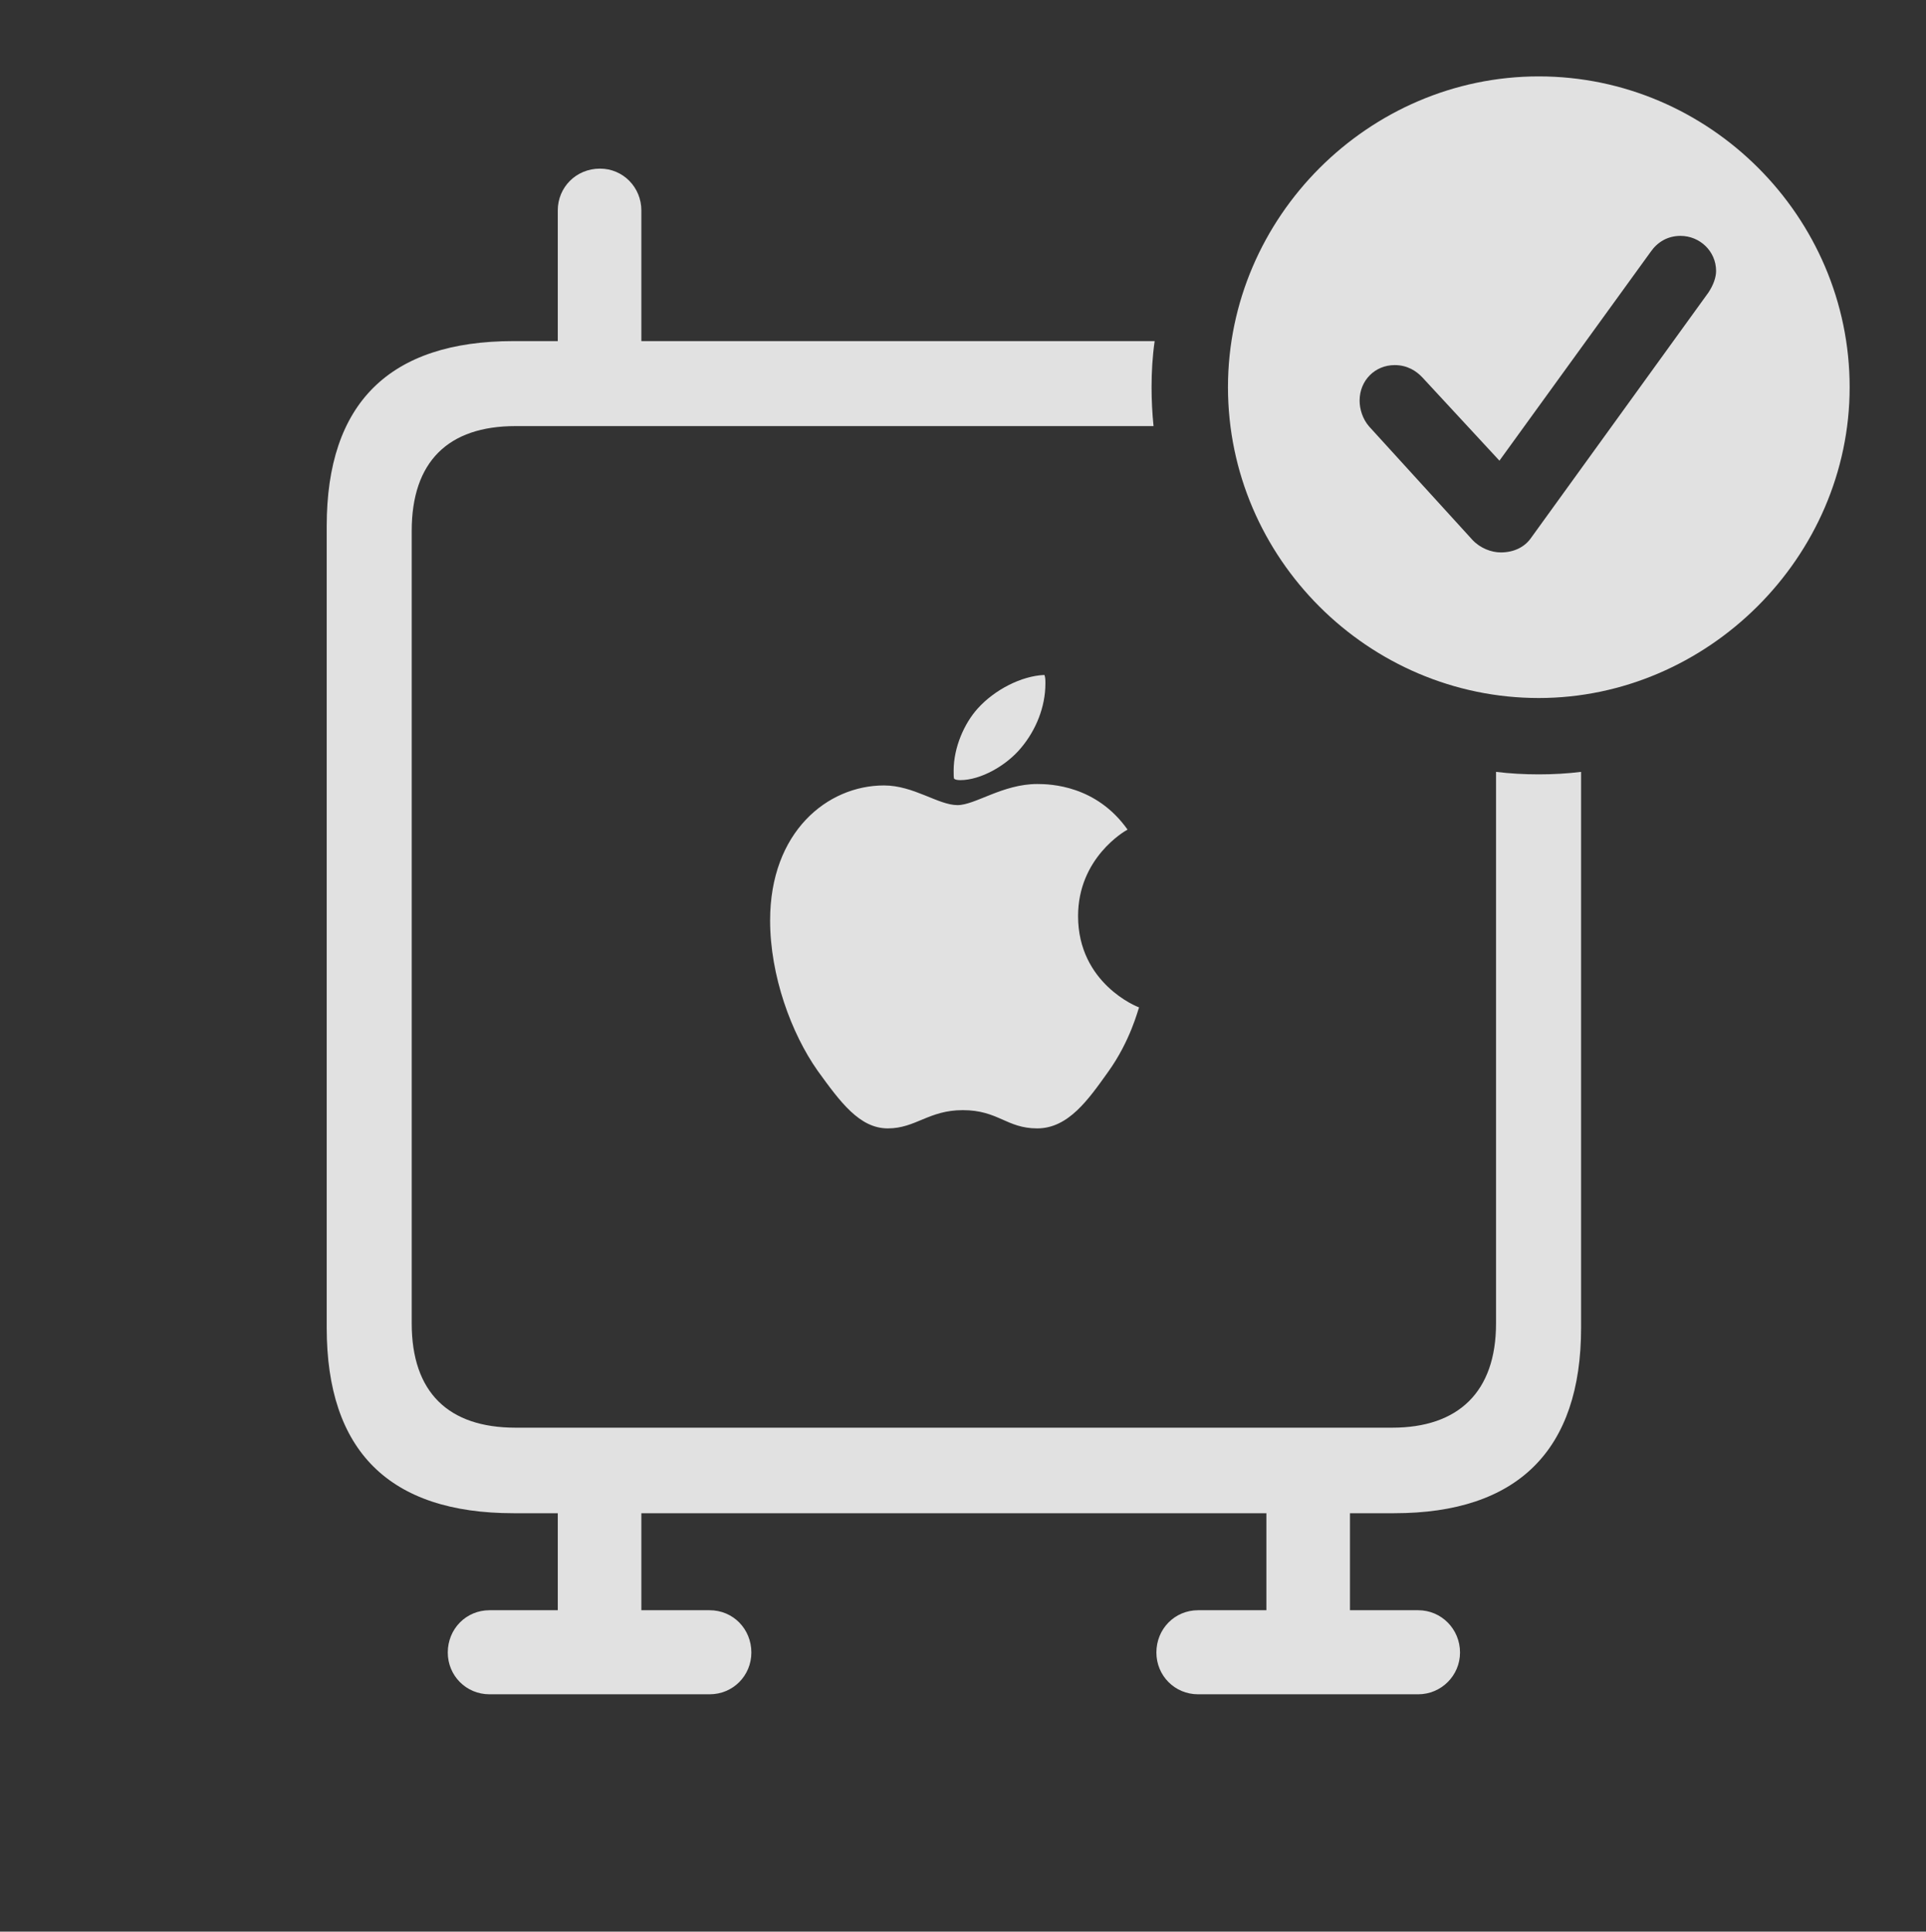 <?xml version="1.0" encoding="UTF-8"?>
<!--Generator: Apple Native CoreSVG 341-->
<!DOCTYPE svg
PUBLIC "-//W3C//DTD SVG 1.1//EN"
       "http://www.w3.org/Graphics/SVG/1.1/DTD/svg11.dtd">
<svg version="1.1" xmlns="http://www.w3.org/2000/svg" xmlns:xlink="http://www.w3.org/1999/xlink" viewBox="0 0 39.15 39.268">
 <rect x="0" y="0" width="39.15" height="39.268" fill="#333333" stroke="none"/>
 <g>
  <rect height="39.268" opacity="0" width="39.15" x="0" y="0"/>
  <path d="M13.037 4.277L13.037 6.934L23.471 6.934C23.427 7.24 23.408 7.554 23.408 7.871C23.408 8.138 23.422 8.402 23.448 8.662L10.479 8.662C9.111 8.662 8.369 9.385 8.369 10.791L8.369 26.904C8.369 28.301 9.111 29.023 10.479 29.023L28.301 29.023C29.639 29.023 30.41 28.301 30.41 26.904L30.41 15.691C30.695 15.726 30.985 15.742 31.279 15.742C31.57 15.742 31.857 15.726 32.139 15.691L32.139 26.992C32.139 29.482 30.85 30.762 28.34 30.762L27.441 30.762L27.441 32.734L28.828 32.734C29.297 32.734 29.678 33.115 29.678 33.594C29.678 34.062 29.297 34.443 28.828 34.443L24.355 34.443C23.877 34.443 23.506 34.062 23.506 33.594C23.506 33.115 23.877 32.734 24.355 32.734L25.742 32.734L25.742 30.762L13.037 30.762L13.037 32.734L14.424 32.734C14.902 32.734 15.273 33.115 15.273 33.594C15.273 34.062 14.902 34.443 14.424 34.443L9.951 34.443C9.473 34.443 9.102 34.062 9.102 33.594C9.102 33.115 9.473 32.734 9.951 32.734L11.338 32.734L11.338 30.762L10.44 30.762C7.91 30.762 6.641 29.492 6.641 26.992L6.641 10.693C6.641 8.203 7.91 6.934 10.44 6.934L11.338 6.934L11.338 4.277C11.338 3.809 11.709 3.428 12.197 3.428C12.666 3.428 13.037 3.809 13.037 4.277ZM22.92 16.865C22.861 16.895 21.914 17.441 21.914 18.623C21.914 19.99 23.115 20.469 23.154 20.479C23.135 20.518 22.979 21.162 22.52 21.797C22.129 22.344 21.719 22.939 21.084 22.939C20.459 22.939 20.293 22.568 19.57 22.568C18.877 22.568 18.613 22.939 18.047 22.939C17.471 22.939 17.08 22.402 16.621 21.768C16.084 21.006 15.654 19.834 15.654 18.711C15.654 16.914 16.816 15.967 17.969 15.967C18.574 15.967 19.072 16.367 19.463 16.367C19.824 16.367 20.381 15.938 21.084 15.938C21.357 15.938 22.285 15.967 22.92 16.865ZM21.25 13.896C21.25 14.375 21.055 14.844 20.762 15.195C20.459 15.566 19.932 15.859 19.521 15.859C19.463 15.859 19.414 15.85 19.395 15.83C19.385 15.82 19.385 15.742 19.385 15.664C19.385 15.195 19.6 14.707 19.873 14.404C20.215 14.023 20.762 13.74 21.23 13.721C21.25 13.77 21.25 13.828 21.25 13.896Z" fill="white" fill-opacity="0.85"/>
  <path d="M37.598 7.871C37.598 11.328 34.707 14.19 31.279 14.19C27.822 14.19 24.961 11.348 24.961 7.871C24.961 4.414 27.822 1.553 31.279 1.553C34.746 1.553 37.598 4.404 37.598 7.871ZM33.555 5.117L30.479 9.365L28.916 7.676C28.789 7.539 28.604 7.422 28.35 7.422C27.949 7.422 27.637 7.734 27.637 8.145C27.637 8.311 27.695 8.516 27.832 8.672L29.932 10.977C30.088 11.143 30.312 11.23 30.508 11.23C30.771 11.23 30.986 11.123 31.113 10.947L34.727 5.947C34.824 5.801 34.883 5.645 34.883 5.508C34.883 5.107 34.551 4.795 34.16 4.795C33.897 4.795 33.691 4.922 33.555 5.117Z" fill="white" fill-opacity="0.85"/>
 </g>
</svg>

